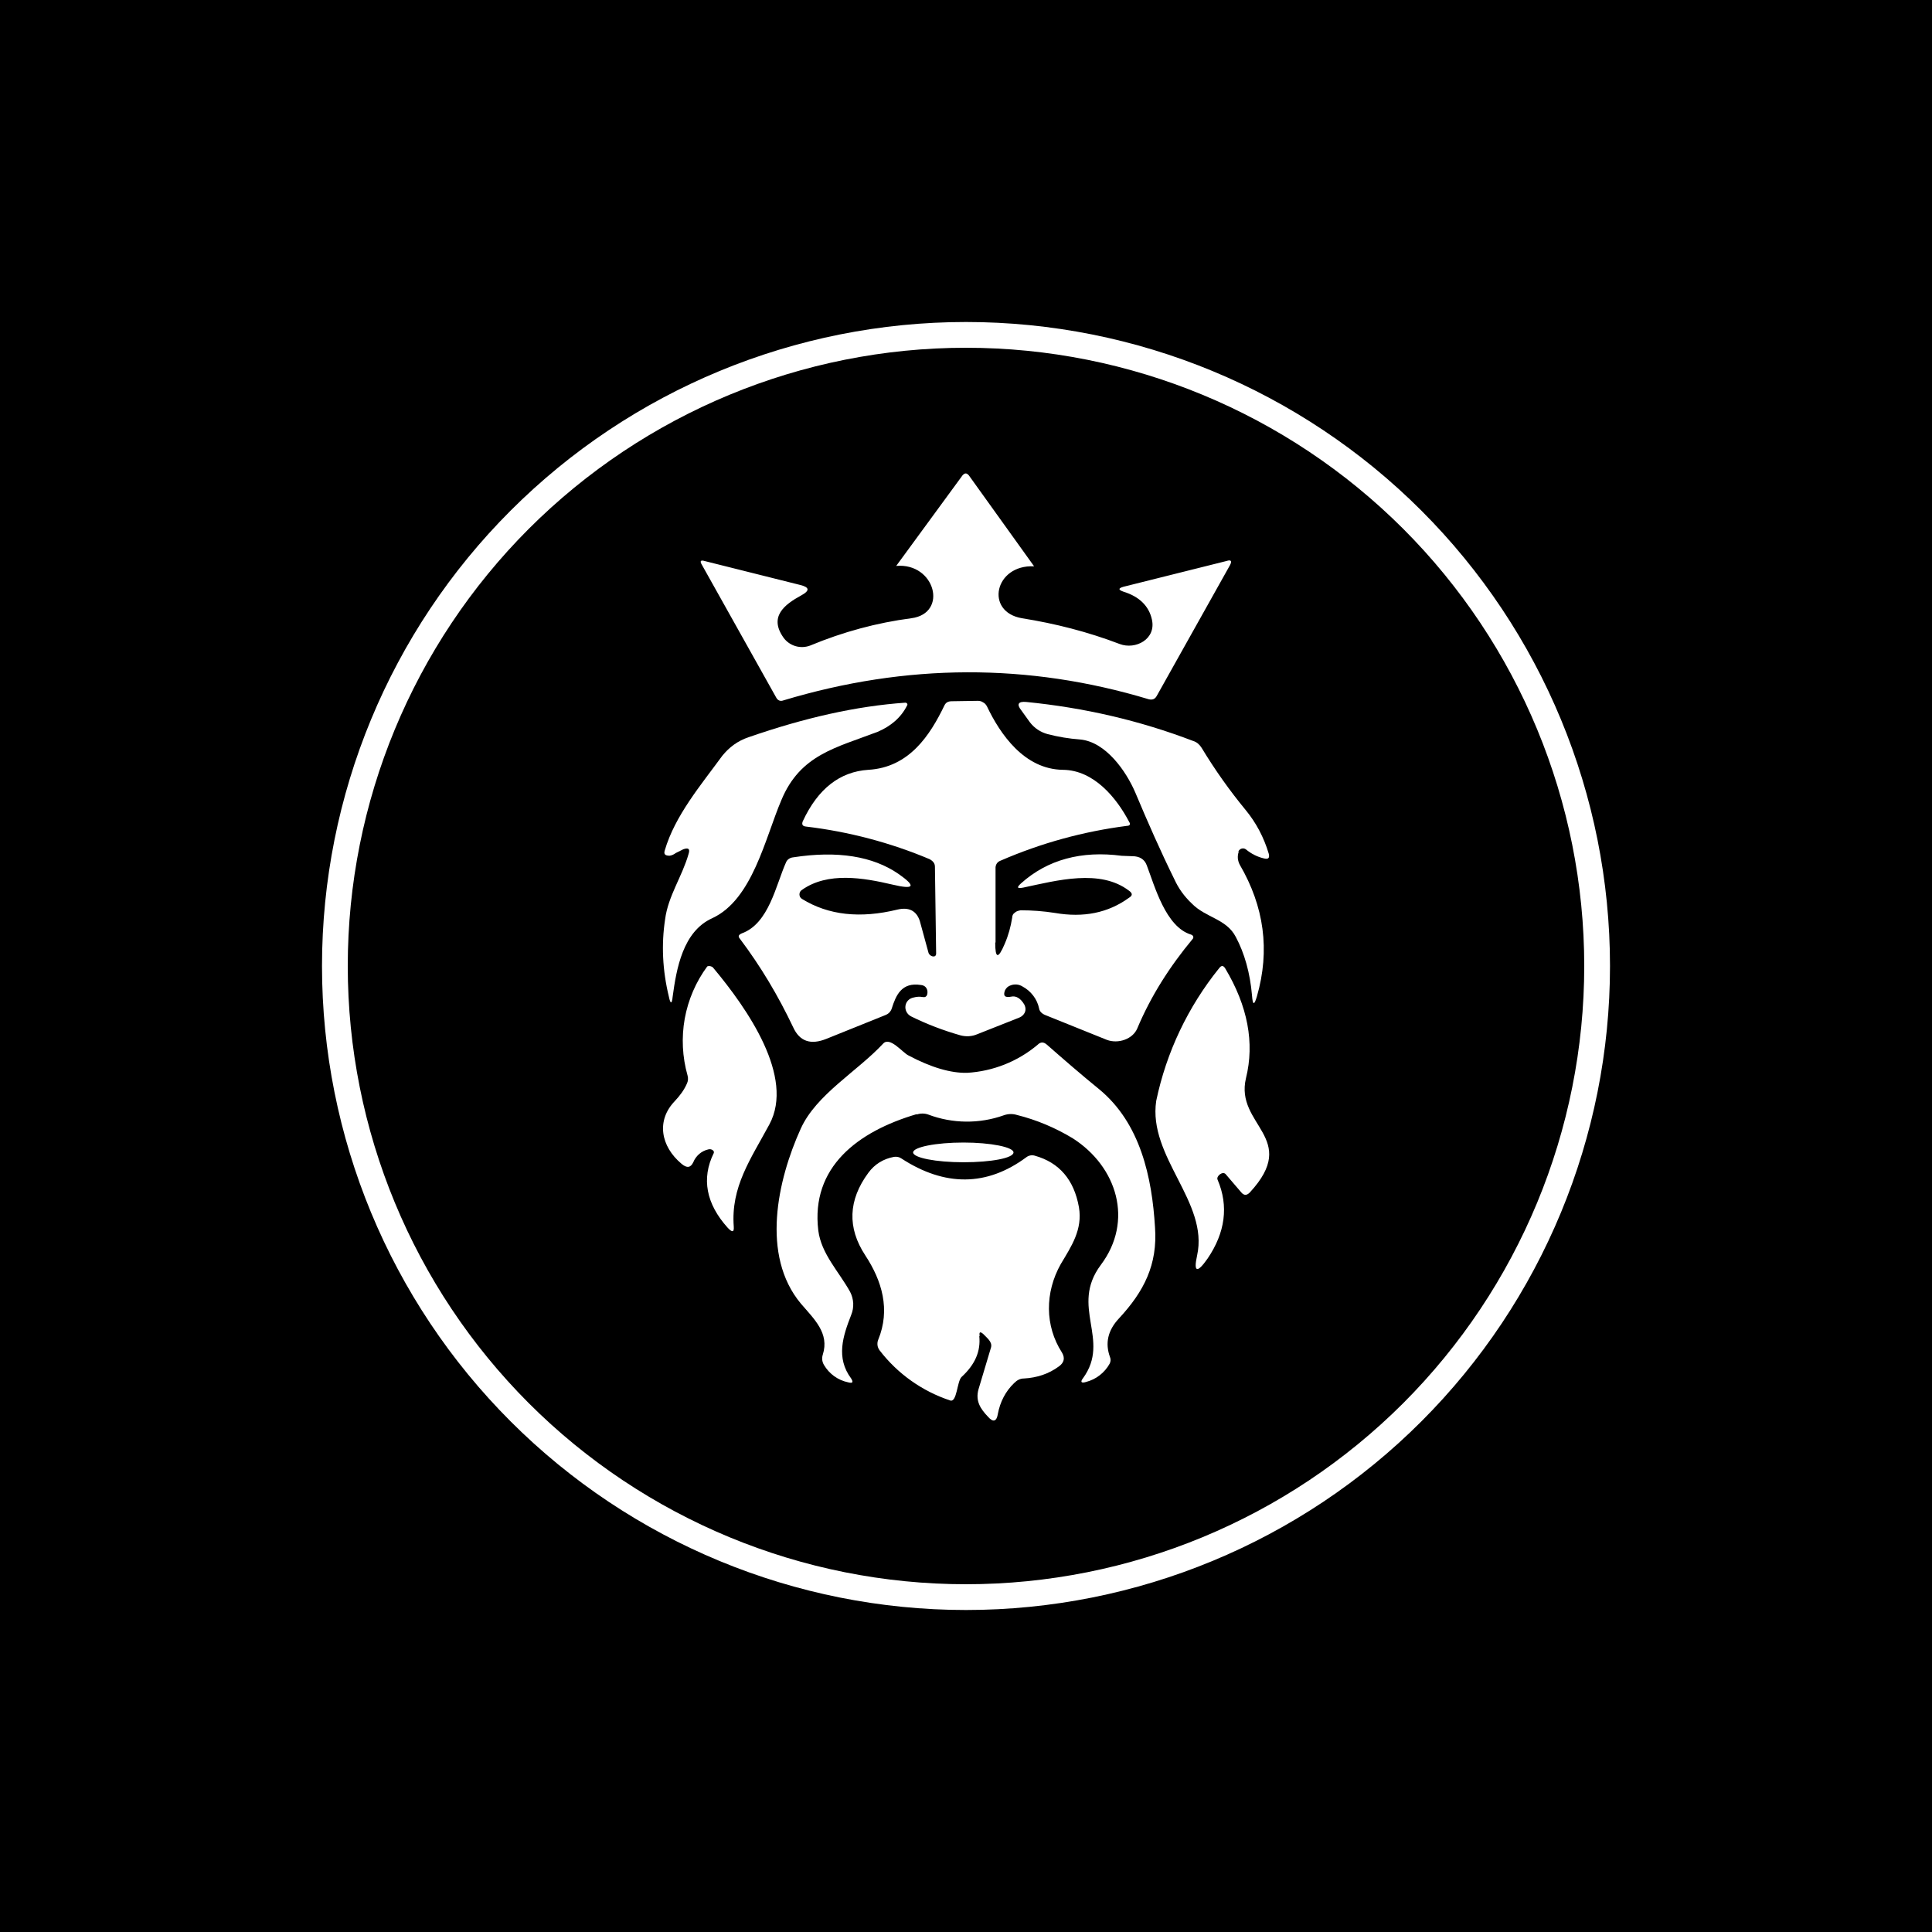 <svg width="24" height="24" viewBox="0 0 24 24" fill="none" xmlns="http://www.w3.org/2000/svg">
<rect x="0" y="0" width="24" height="24" fill="#808080" stroke="none"/>
<g clip-path="url(#clip0_328_39613)">
<path d="M24 0H0V24H24V0Z" fill="black"/>
<path fill-rule="evenodd" clip-rule="evenodd" d="M12 20C14.122 20 16.157 19.157 17.657 17.657C19.157 16.157 20 14.122 20 12C20 9.878 19.157 7.843 17.657 6.343C16.157 4.843 14.122 4 12 4C9.878 4 7.843 4.843 6.343 6.343C4.843 7.843 4 9.878 4 12C4 14.122 4.843 16.157 6.343 17.657C7.843 19.157 9.878 20 12 20ZM12 19.68C14.037 19.68 15.99 18.871 17.431 17.431C18.871 15.99 19.68 14.037 19.68 12C19.68 9.963 18.871 8.01 17.431 6.569C15.99 5.129 14.037 4.32 12 4.32C9.963 4.32 8.01 5.129 6.569 6.569C5.129 8.01 4.32 9.963 4.32 12C4.32 14.037 5.129 15.99 6.569 17.431C8.01 18.871 9.963 19.68 12 19.68Z" fill="white"/>
<path d="M11.133 7.03L11.956 5.906C11.985 5.873 12.008 5.873 12.036 5.906L12.846 7.035C12.356 7.011 12.229 7.6 12.695 7.68C13.109 7.746 13.514 7.849 13.909 8C14.107 8.075 14.366 7.939 14.309 7.694C14.272 7.529 14.154 7.411 13.956 7.35C13.89 7.327 13.89 7.308 13.956 7.289L15.236 6.969C15.293 6.95 15.307 6.969 15.279 7.021L14.37 8.644C14.347 8.687 14.314 8.696 14.272 8.687C12.775 8.235 11.26 8.24 9.73 8.701C9.693 8.715 9.66 8.701 9.641 8.663L8.719 7.016C8.69 6.969 8.705 6.955 8.752 6.969L9.938 7.266C10.055 7.294 10.065 7.336 9.952 7.397C9.745 7.51 9.547 7.661 9.735 7.924C9.772 7.974 9.825 8.01 9.884 8.027C9.944 8.044 10.007 8.041 10.065 8.019C10.474 7.849 10.893 7.736 11.321 7.68C11.782 7.619 11.617 6.988 11.133 7.03ZM8.488 10.55L8.394 10.597C8.372 10.614 8.346 10.626 8.319 10.63C8.262 10.63 8.243 10.611 8.258 10.564C8.385 10.131 8.705 9.755 8.973 9.388C9.058 9.284 9.161 9.204 9.302 9.157C9.994 8.917 10.639 8.771 11.246 8.729C11.265 8.729 11.279 8.748 11.269 8.762C11.194 8.913 11.067 9.021 10.902 9.091C10.385 9.289 9.942 9.374 9.707 9.938C9.505 10.409 9.349 11.176 8.846 11.407C8.483 11.572 8.403 12.033 8.356 12.381C8.347 12.475 8.328 12.475 8.309 12.381C8.229 12.051 8.215 11.732 8.262 11.421C8.3 11.129 8.474 10.889 8.554 10.607C8.573 10.546 8.554 10.527 8.488 10.55Z" fill="white"/>
<path d="M12.363 11.708C12.363 11.911 12.4 11.915 12.48 11.727C12.527 11.619 12.556 11.511 12.574 11.398C12.574 11.374 12.584 11.351 12.607 11.337C12.626 11.318 12.654 11.313 12.678 11.308C12.819 11.308 12.96 11.318 13.106 11.341C13.459 11.402 13.765 11.341 14.024 11.153C14.071 11.125 14.071 11.097 14.024 11.064C13.666 10.791 13.13 10.937 12.711 11.026C12.636 11.04 12.626 11.026 12.683 10.974C13.012 10.678 13.436 10.565 13.934 10.631L14.066 10.636C14.155 10.636 14.217 10.673 14.245 10.748C14.344 11.007 14.48 11.515 14.796 11.61C14.824 11.619 14.833 11.647 14.814 11.666C14.532 12.005 14.297 12.372 14.127 12.777C14.071 12.908 13.892 12.97 13.751 12.918L12.979 12.607C12.937 12.588 12.913 12.56 12.908 12.527C12.896 12.469 12.871 12.415 12.835 12.368C12.799 12.321 12.754 12.282 12.701 12.254C12.68 12.241 12.655 12.232 12.63 12.23C12.605 12.228 12.579 12.231 12.556 12.24C12.54 12.245 12.526 12.253 12.514 12.263C12.502 12.274 12.492 12.287 12.485 12.301C12.457 12.372 12.485 12.396 12.56 12.381C12.621 12.367 12.678 12.4 12.725 12.48C12.748 12.527 12.744 12.574 12.706 12.612C12.694 12.624 12.68 12.633 12.664 12.64L12.141 12.847C12.074 12.876 12 12.88 11.93 12.861C11.719 12.801 11.514 12.723 11.318 12.626C11.21 12.569 11.228 12.414 11.351 12.391C11.388 12.381 11.426 12.379 11.464 12.386C11.52 12.396 11.525 12.339 11.52 12.306C11.511 12.264 11.482 12.24 11.44 12.236C11.2 12.198 11.13 12.363 11.078 12.527C11.072 12.547 11.06 12.565 11.046 12.58C11.031 12.594 11.013 12.605 10.993 12.612L10.268 12.904C10.071 12.984 9.934 12.937 9.854 12.763C9.666 12.367 9.45 12.005 9.191 11.661C9.167 11.633 9.172 11.614 9.214 11.595C9.553 11.473 9.638 10.993 9.765 10.711C9.779 10.678 9.812 10.654 9.854 10.65C10.405 10.565 10.843 10.636 11.163 10.857C11.384 11.012 11.36 11.054 11.083 10.988C10.725 10.904 10.283 10.828 9.963 11.054C9.953 11.06 9.945 11.068 9.939 11.078C9.934 11.088 9.931 11.099 9.931 11.111C9.931 11.122 9.934 11.133 9.939 11.143C9.945 11.153 9.953 11.161 9.963 11.167C10.292 11.37 10.687 11.412 11.149 11.299C11.29 11.266 11.384 11.313 11.426 11.44L11.534 11.835C11.548 11.883 11.629 11.906 11.629 11.845L11.614 10.767C11.614 10.725 11.591 10.697 11.548 10.673C11.059 10.467 10.542 10.331 10.014 10.268C9.967 10.264 9.958 10.24 9.972 10.203C10.16 9.798 10.433 9.586 10.786 9.563C11.294 9.534 11.553 9.134 11.732 8.763C11.751 8.725 11.779 8.711 11.826 8.711L12.146 8.706C12.17 8.706 12.193 8.711 12.212 8.725C12.231 8.734 12.245 8.748 12.259 8.772C12.424 9.12 12.725 9.558 13.205 9.563C13.591 9.567 13.873 9.915 14.028 10.212C14.047 10.24 14.033 10.259 14 10.259C13.459 10.329 12.937 10.471 12.428 10.692C12.391 10.706 12.372 10.734 12.367 10.772V11.708H12.363Z" fill="white"/>
<path d="M15.388 10.579C15.379 10.606 15.375 10.634 15.377 10.663C15.38 10.691 15.388 10.719 15.402 10.744C15.703 11.261 15.779 11.803 15.614 12.377C15.581 12.49 15.562 12.49 15.553 12.367C15.529 12.085 15.459 11.84 15.351 11.638C15.233 11.412 14.979 11.402 14.805 11.224C14.71 11.134 14.64 11.036 14.588 10.922C14.419 10.579 14.259 10.217 14.103 9.845C13.99 9.581 13.736 9.214 13.416 9.186C13.281 9.176 13.147 9.154 13.016 9.12C12.928 9.097 12.851 9.046 12.795 8.974L12.687 8.824C12.626 8.748 12.649 8.711 12.748 8.72C13.468 8.791 14.16 8.951 14.823 9.205C14.87 9.219 14.903 9.252 14.927 9.29C15.092 9.563 15.275 9.821 15.477 10.066C15.604 10.221 15.699 10.4 15.76 10.602C15.774 10.654 15.76 10.678 15.703 10.664C15.62 10.645 15.543 10.606 15.477 10.551C15.444 10.527 15.398 10.541 15.383 10.579H15.388Z" fill="white"/>
<path d="M15.125 14.654C15.266 14.983 15.219 15.313 15.002 15.633C14.871 15.821 14.824 15.807 14.871 15.595C15.017 14.932 14.259 14.372 14.363 13.675C14.489 13.072 14.757 12.508 15.144 12.028C15.172 11.991 15.195 11.991 15.219 12.028C15.501 12.499 15.586 12.955 15.478 13.393C15.337 13.981 16.155 14.132 15.525 14.814C15.487 14.852 15.454 14.852 15.421 14.814L15.224 14.584C15.186 14.546 15.106 14.612 15.125 14.654ZM8.8 14.278C8.758 14.287 8.719 14.307 8.686 14.335C8.654 14.363 8.628 14.398 8.612 14.438C8.579 14.508 8.532 14.513 8.466 14.457C8.207 14.24 8.151 13.92 8.381 13.68C8.447 13.61 8.499 13.539 8.532 13.463C8.548 13.431 8.551 13.394 8.541 13.36C8.476 13.13 8.464 12.889 8.506 12.654C8.549 12.419 8.644 12.197 8.786 12.005C8.801 11.999 8.818 11.999 8.833 12.005C8.842 12.007 8.85 12.012 8.857 12.019C9.29 12.536 9.873 13.379 9.558 13.967C9.322 14.405 9.078 14.743 9.115 15.238C9.12 15.308 9.097 15.313 9.04 15.252C8.772 14.955 8.711 14.64 8.866 14.325C8.88 14.296 8.838 14.268 8.8 14.278ZM11.388 13.84C10.654 14.056 10.071 14.499 10.165 15.285C10.202 15.576 10.419 15.793 10.56 16.047C10.583 16.091 10.596 16.14 10.599 16.189C10.601 16.239 10.593 16.288 10.574 16.334C10.471 16.598 10.381 16.866 10.574 17.125C10.602 17.172 10.593 17.186 10.537 17.172C10.474 17.159 10.415 17.133 10.363 17.096C10.311 17.058 10.268 17.011 10.235 16.955C10.224 16.936 10.217 16.915 10.214 16.893C10.212 16.871 10.214 16.849 10.221 16.828C10.306 16.56 10.113 16.386 9.948 16.193C9.45 15.595 9.657 14.659 9.948 14.019C10.141 13.595 10.645 13.313 10.97 12.965C11.054 12.871 11.214 13.078 11.285 13.111C11.567 13.261 11.812 13.332 12.014 13.327C12.336 13.308 12.643 13.186 12.889 12.979C12.927 12.941 12.965 12.941 13.007 12.979C13.205 13.153 13.421 13.341 13.652 13.529C14.169 13.953 14.311 14.631 14.348 15.247C14.381 15.708 14.212 16.042 13.901 16.377C13.76 16.527 13.727 16.687 13.788 16.856C13.794 16.87 13.797 16.885 13.796 16.899C13.795 16.914 13.791 16.928 13.784 16.941C13.753 16.997 13.711 17.045 13.661 17.084C13.611 17.123 13.553 17.151 13.492 17.167C13.431 17.186 13.417 17.167 13.454 17.12C13.803 16.64 13.285 16.235 13.675 15.713C14.085 15.167 13.878 14.494 13.327 14.141C13.111 14.01 12.876 13.911 12.631 13.85C12.578 13.834 12.522 13.836 12.471 13.854C12.166 13.963 11.832 13.959 11.53 13.845C11.484 13.829 11.434 13.829 11.388 13.845V13.84Z" fill="white"/>
<path d="M11.969 14.438C12.312 14.438 12.59 14.386 12.59 14.316C12.59 14.25 12.307 14.193 11.969 14.193C11.625 14.193 11.343 14.25 11.343 14.316C11.343 14.382 11.625 14.438 11.969 14.438Z" fill="white"/>
<path d="M12.165 16.597C12.184 16.785 12.114 16.95 11.944 17.106C11.888 17.162 11.888 17.426 11.803 17.397C11.456 17.282 11.151 17.066 10.928 16.776C10.914 16.758 10.904 16.736 10.901 16.713C10.898 16.69 10.9 16.666 10.909 16.644C11.064 16.268 10.956 15.91 10.749 15.595C10.523 15.251 10.537 14.908 10.787 14.569C10.866 14.461 10.975 14.395 11.106 14.371C11.139 14.367 11.168 14.371 11.196 14.39C11.737 14.743 12.259 14.739 12.749 14.376C12.764 14.364 12.782 14.357 12.801 14.353C12.819 14.35 12.839 14.351 12.857 14.357C13.158 14.442 13.342 14.654 13.403 14.997C13.45 15.275 13.309 15.482 13.177 15.703C12.979 16.056 12.979 16.47 13.191 16.8C13.233 16.87 13.219 16.927 13.154 16.974C13.027 17.068 12.88 17.115 12.721 17.124C12.674 17.124 12.636 17.143 12.598 17.181C12.49 17.284 12.424 17.416 12.396 17.562C12.382 17.656 12.339 17.675 12.274 17.6C12.179 17.501 12.114 17.402 12.156 17.256L12.311 16.738C12.33 16.668 12.255 16.616 12.217 16.574C12.175 16.536 12.161 16.546 12.17 16.597H12.165Z" fill="white"/>
</g>
<defs>
<clipPath id="clip0_328_39613">
<rect width="24" height="24" fill="white"/>
</clipPath>
</defs>
</svg>
